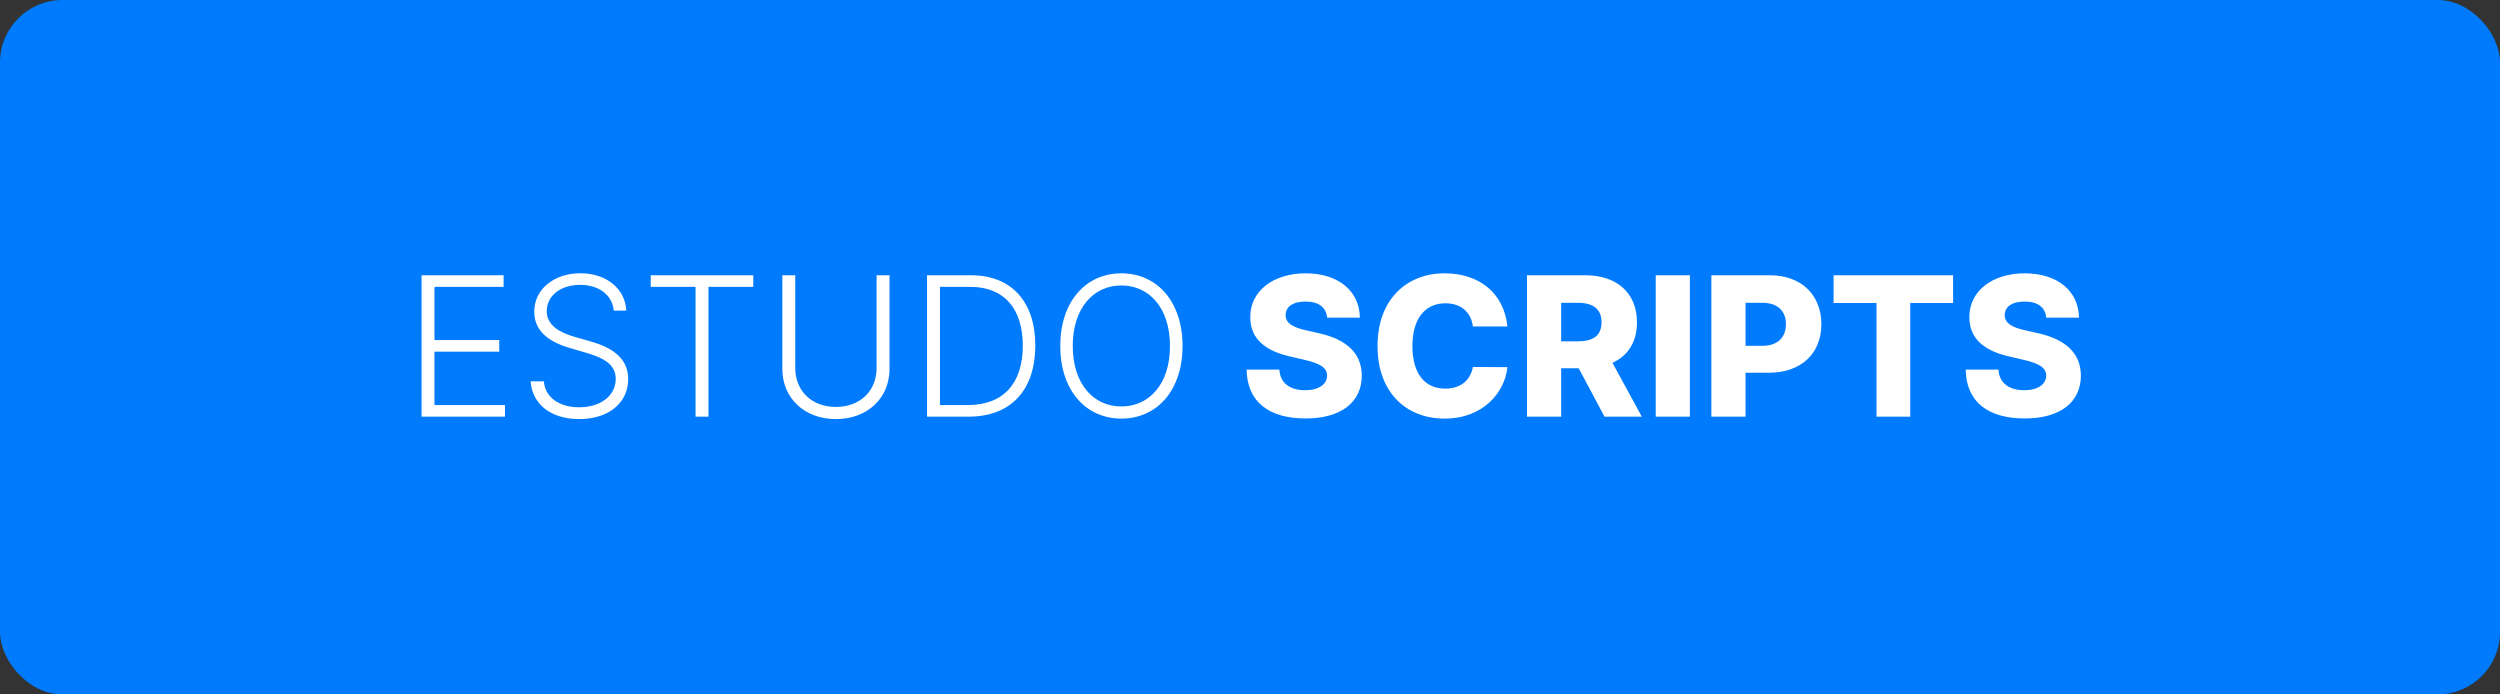 <svg width="720" height="200" viewBox="0 0 720 200" fill="none" xmlns="http://www.w3.org/2000/svg">
<rect x="0" y="0" width="720" height="200" fill="#333333" stroke="none"/>
<rect width="720" height="200" rx="18" fill="#007BFE"/>
<path d="M121.409 120H145.432V116.659H125.128V101.287H143.781V97.946H125.128V82.614H145.034V79.273H121.409V120ZM176.773 89.454H180.372C180.094 83.27 174.744 78.696 167.168 78.696C159.651 78.696 153.864 83.21 153.864 89.773C153.864 95.003 157.562 98.284 163.946 100.173L168.818 101.605C173.869 103.077 177.33 104.966 177.33 109.122C177.33 114.014 172.895 117.295 166.81 117.295C161.321 117.295 157.026 114.651 156.628 109.818H152.81C153.247 116.261 158.497 120.696 166.81 120.696C175.639 120.696 180.929 115.705 180.929 109.182C180.929 102.42 175.043 99.716 169.872 98.264L165.577 97.031C161.619 95.918 157.463 93.909 157.463 89.614C157.463 85.239 161.381 82.037 167.068 82.037C172.457 82.037 176.315 84.921 176.773 89.454ZM187.412 82.614H200.318V120H204.037V82.614H216.943V79.273H187.412V82.614ZM252.46 79.273V105.98C252.46 112.463 247.847 117.196 240.747 117.196C233.648 117.196 229.034 112.463 229.034 105.98V79.273H225.315V106.239C225.295 114.551 231.58 120.696 240.747 120.696C249.935 120.696 256.179 114.551 256.179 106.239V79.273H252.46ZM278.919 120C291.169 120 298.149 112.344 298.169 99.537C298.169 86.869 291.288 79.273 279.635 79.273H266.987V120H278.919ZM270.706 116.659V82.614H279.416C289.3 82.614 294.55 88.997 294.57 99.537C294.57 110.176 289.2 116.659 278.7 116.659H270.706ZM340.572 99.636C340.572 86.889 333.254 78.716 322.952 78.716C312.671 78.716 305.353 86.909 305.353 99.636C305.353 112.364 312.651 120.557 322.952 120.557C333.254 120.557 340.572 112.384 340.572 99.636ZM336.952 99.636C336.972 110.594 330.987 117.057 322.952 117.057C314.898 117.057 308.952 110.554 308.952 99.636C308.952 88.659 314.958 82.216 322.952 82.216C330.987 82.216 336.952 88.679 336.952 99.636ZM382.214 91.483H391.64C391.56 83.867 385.495 78.716 376.029 78.716C366.722 78.716 360.021 83.787 360.08 91.364C360.06 97.548 364.396 101.028 371.435 102.639L375.691 103.634C380.165 104.668 382.174 105.881 382.214 108.168C382.174 110.653 379.847 112.384 375.89 112.384C371.535 112.384 368.671 110.355 368.452 106.438H359.026C359.146 115.963 365.768 120.517 376.009 120.517C386.151 120.517 392.157 115.923 392.197 108.188C392.157 101.685 387.762 97.707 379.728 95.938L376.228 95.142C372.529 94.347 370.183 93.114 370.262 90.688C370.282 88.46 372.191 86.849 376.009 86.849C379.847 86.849 381.955 88.579 382.214 91.483ZM434.137 94.028C433.143 84.284 425.884 78.716 416.04 78.716C405.183 78.716 396.731 86.173 396.731 99.636C396.731 113.04 404.984 120.557 416.04 120.557C427.217 120.557 433.401 112.96 434.137 105.741L424.194 105.682C423.498 109.599 420.555 111.926 416.239 111.926C410.433 111.926 406.773 107.73 406.773 99.636C406.773 91.861 410.353 87.347 416.299 87.347C420.773 87.347 423.697 89.952 424.194 94.028H434.137ZM439.77 120H449.614V106.06H454.665L462.102 120H472.841L464.389 104.489C468.864 102.46 471.449 98.463 471.449 92.835C471.449 84.463 465.741 79.273 456.594 79.273H439.77V120ZM449.614 98.304V87.207H454.466C458.881 87.207 461.247 89.057 461.247 92.835C461.247 96.614 458.881 98.304 454.466 98.304H449.614ZM486.692 79.273H476.848V120H486.692V79.273ZM492.871 120H502.715V107.352H509.397C518.724 107.352 524.55 101.824 524.55 93.372C524.55 85 518.843 79.273 509.695 79.273H492.871V120ZM502.715 99.597V87.207H507.567C511.982 87.207 514.349 89.594 514.349 93.372C514.349 97.131 511.982 99.597 507.567 99.597H502.715ZM528.07 87.267H540.44V120H550.144V87.267H562.494V79.273H528.07V87.267ZM589.315 91.483H598.741C598.662 83.867 592.597 78.716 583.131 78.716C573.824 78.716 567.122 83.787 567.182 91.364C567.162 97.548 571.497 101.028 578.537 102.639L582.793 103.634C587.267 104.668 589.276 105.881 589.315 108.168C589.276 110.653 586.949 112.384 582.991 112.384C578.636 112.384 575.773 110.355 575.554 106.438H566.128C566.247 115.963 572.869 120.517 583.111 120.517C593.253 120.517 599.259 115.923 599.298 108.188C599.259 101.685 594.864 97.707 586.83 95.938L583.33 95.142C579.631 94.347 577.284 93.114 577.364 90.688C577.384 88.46 579.293 86.849 583.111 86.849C586.949 86.849 589.057 88.579 589.315 91.483Z" fill="white"/>
</svg>
